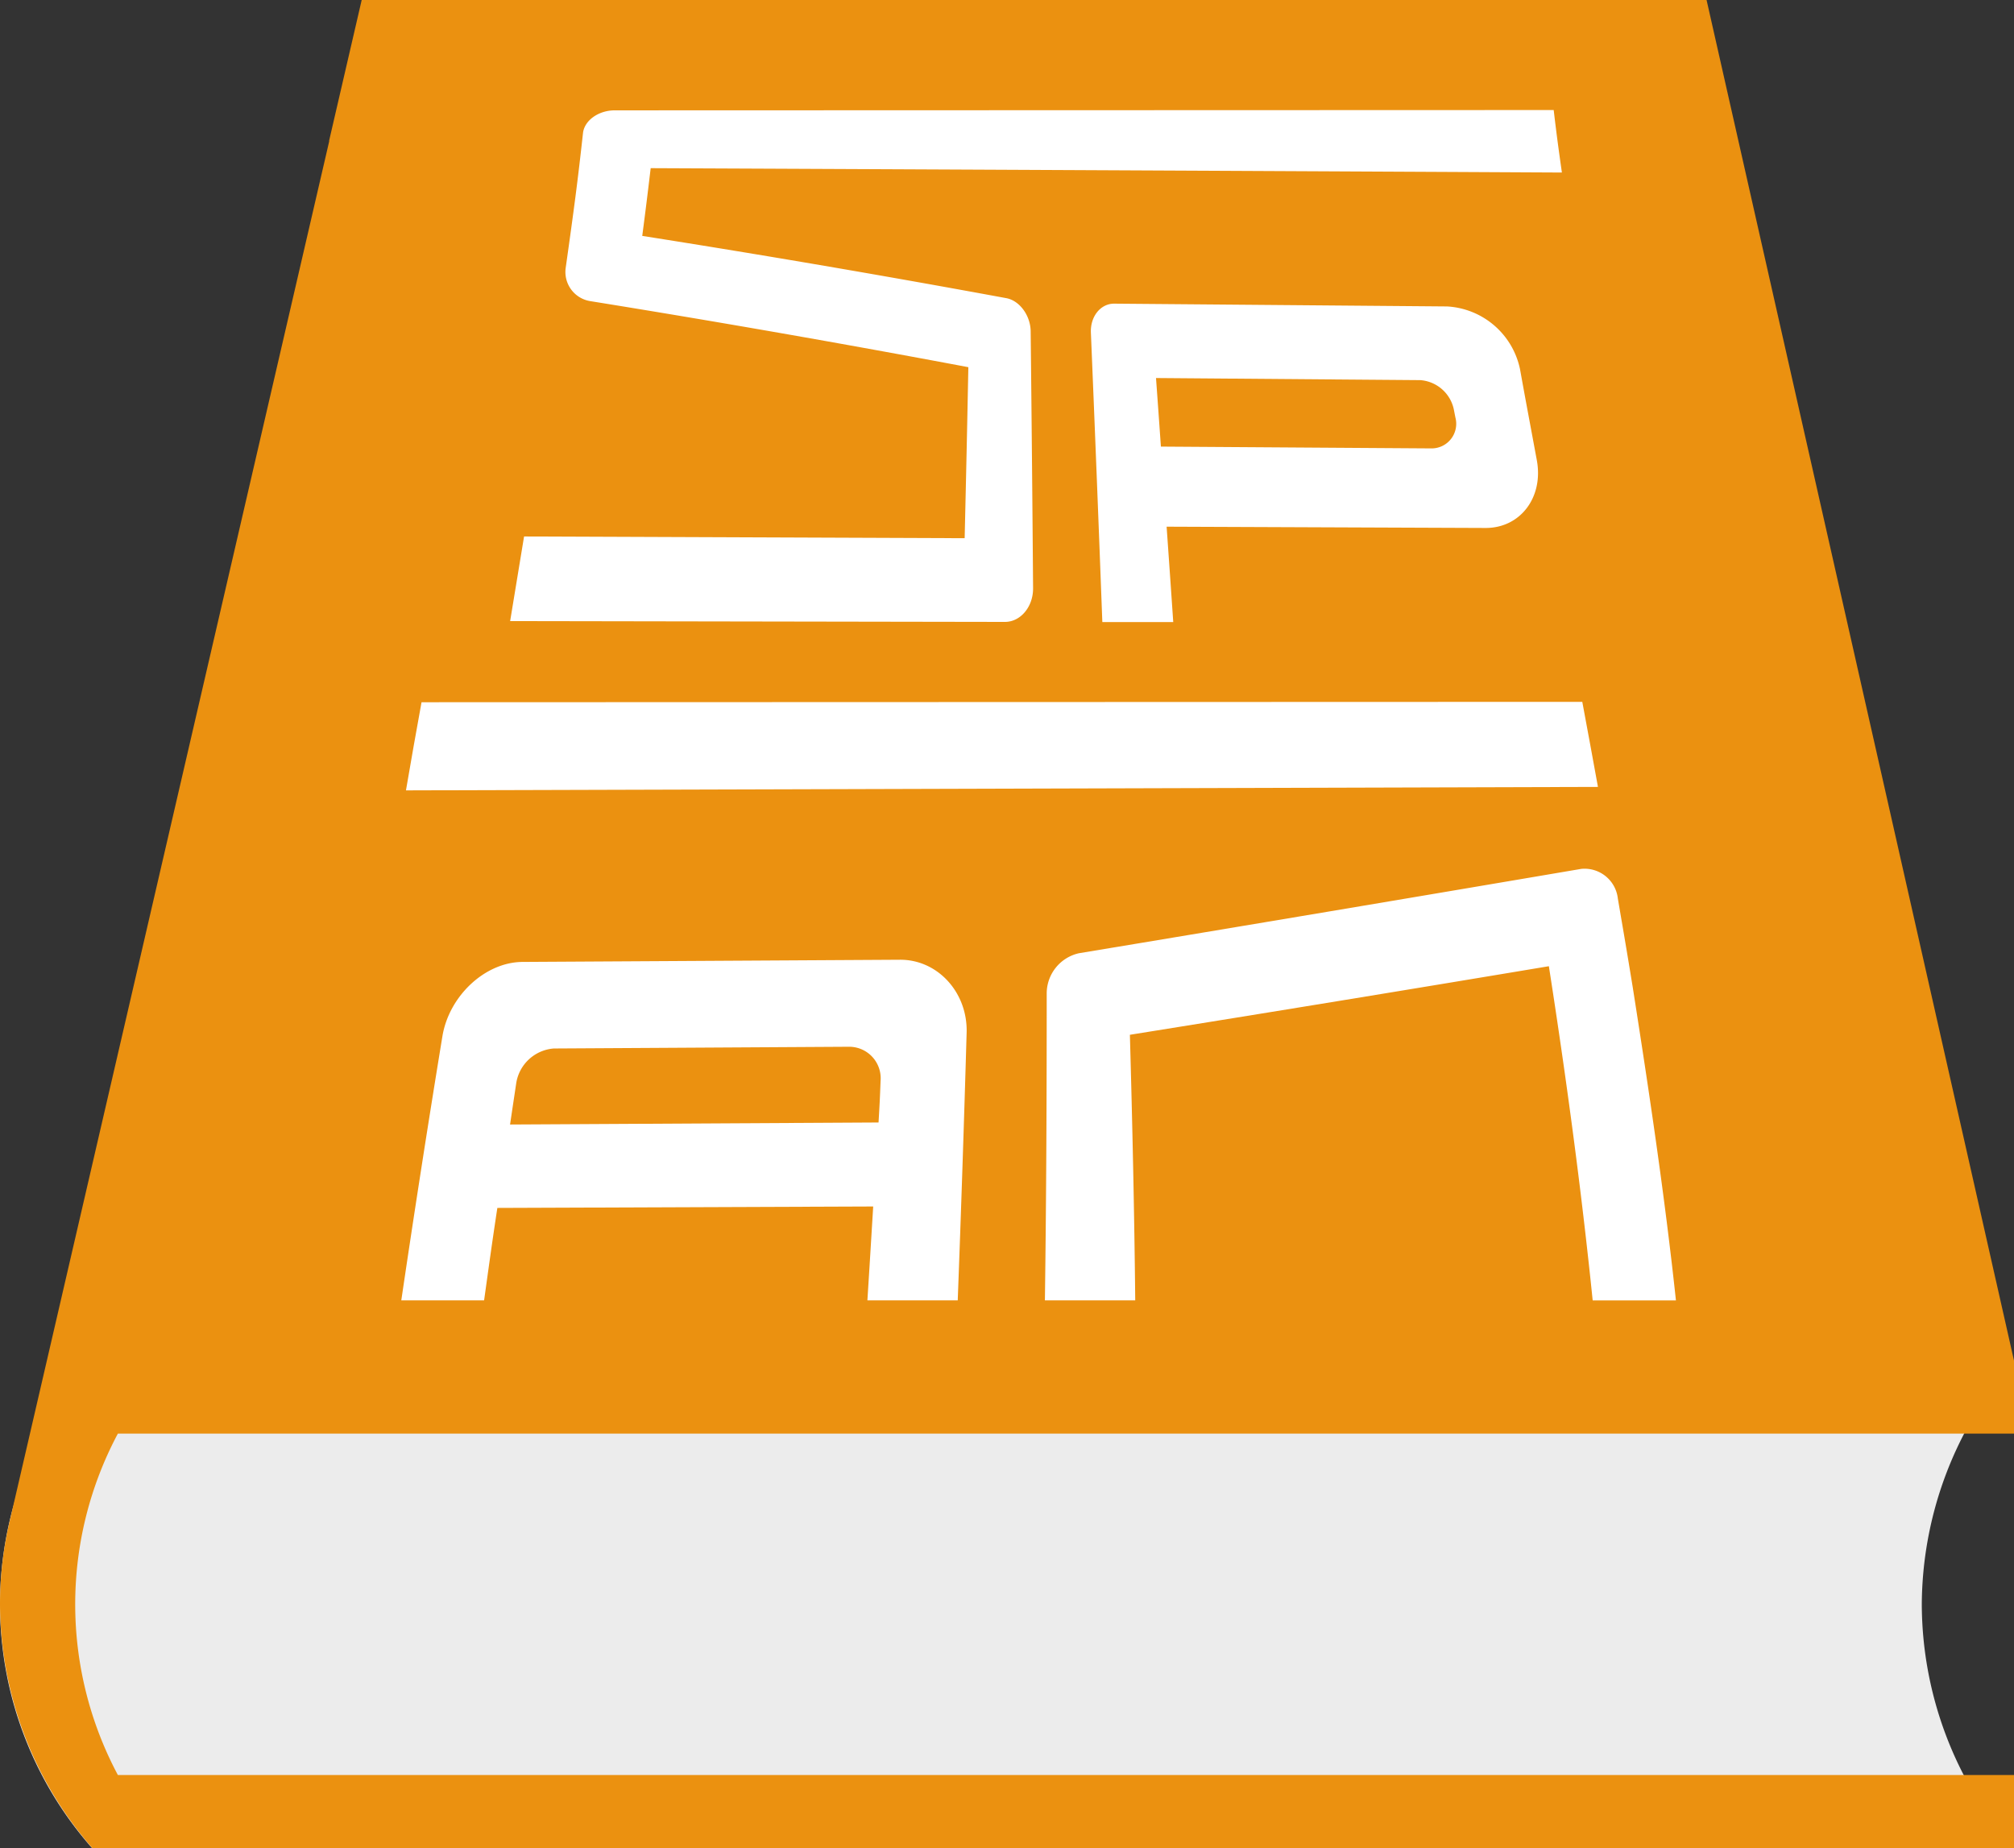 <svg xmlns="http://www.w3.org/2000/svg" viewBox="0 0 267.55 245.51"><rect x="0" y="0" width="267.55" height="245.51" fill="#333333" stroke="none"/><defs><style>.cls-1{fill:#ececec;}.cls-2{fill:#eb9110;}.cls-3{fill:#fff;}</style></defs><g id="Layer_2" data-name="Layer 2"><g id="Layer_1-2" data-name="Layer 1"><path class="cls-1" d="M255.3,213.13a49.69,49.69,0,0,1,12.22-32.34l0,0H12.26a48.89,48.89,0,0,0,0,64.76H267.49l0,0A49.65,49.65,0,0,1,255.3,213.13Z"/><path class="cls-2" d="M267.55,190.45v-9.7L226.71,0H48.05L43.73,18.66a.5.5,0,0,0,0,.12L1.33,201.9h0A48,48,0,0,0,0,213.13a49.62,49.62,0,0,0,12.26,32.38H267.55v-9.7H15.66a48.2,48.2,0,0,1,0-45.36Z"/><path class="cls-3" d="M81.66,14.66c-2.11,0-4,1.3-4.21,3-.71,6.47-1.2,10.14-2.31,18A3.92,3.92,0,0,0,78.39,40q25.19,4.06,50.25,8.78c-.17,8.68-.27,13.27-.49,22.72l-58.53-.23L67.77,82.51l65.73.11c2.07,0,3.75-2,3.74-4.46q-.13-17-.32-34.08c0-2.16-1.48-4.15-3.24-4.47q-24.12-4.45-48.36-8.27c.49-3.75.71-5.55,1.12-9q60.53.27,121.05.58c-.49-3.44-.71-5.1-1.09-8.3Z"/><path class="cls-3" d="M192.22,40.71,148,40.34c-1.79,0-3.17,1.7-3.08,3.85q.8,19.23,1.52,38.45l9.42,0c-.35-5.14-.53-7.68-.88-12.67l42.39.17c4.61,0,7.7-4.08,6.79-9s-1.38-7.36-2.23-12.08A10.49,10.49,0,0,0,192.22,40.71Zm1.12,14.74a3.27,3.27,0,0,1-3.12,4.12l-36-.24c-.26-3.71-.39-5.53-.65-9.11l35.11.28a4.92,4.92,0,0,1,4.49,4.08Z"/><path class="cls-3" d="M210.06,115.43q-33.36,5.67-66.75,11.21a5.48,5.48,0,0,0-4.26,5.32c0,13.6-.05,27.19-.24,40.79h12c-.12-11.76-.38-23.52-.71-35.28Q178,133,205.76,128.36c1.49,9.57,2.86,19.17,4.05,28.78.31,2.49.79,6.53,1.06,9,.3,2.66.44,4,.71,6.62h11.06c-1.49-13.91-3.56-27.73-5.73-41.55-.41-2.53-1.1-6.68-1.54-9.21l-.45-2.65A4.45,4.45,0,0,0,210.06,115.43Z"/><path class="cls-3" d="M119.55,127.5l-50.09.29c-5,0-9.81,4.51-10.69,9.89q-2.87,17.52-5.46,35.07h11c.67-4.79,1-7.26,1.76-12.28l49.93-.19c-.31,5.08-.46,7.58-.77,12.47h12q.67-17.75,1.18-35.49C128.6,131.89,124.59,127.47,119.55,127.5Zm-2.84,21.62-48.95.27c.32-2.19.49-3.29.82-5.5a5.47,5.47,0,0,1,5-4.6l39.22-.23a4.19,4.19,0,0,1,4.18,4.55C116.9,145.83,116.84,146.93,116.71,149.12Z"/><path class="cls-3" d="M53.93,105l158.35-.46c-.83-4.54-1.24-6.81-2.08-11.3L56,93.29C55.15,97.93,54.75,100.27,53.93,105Z"/></g></g></svg>